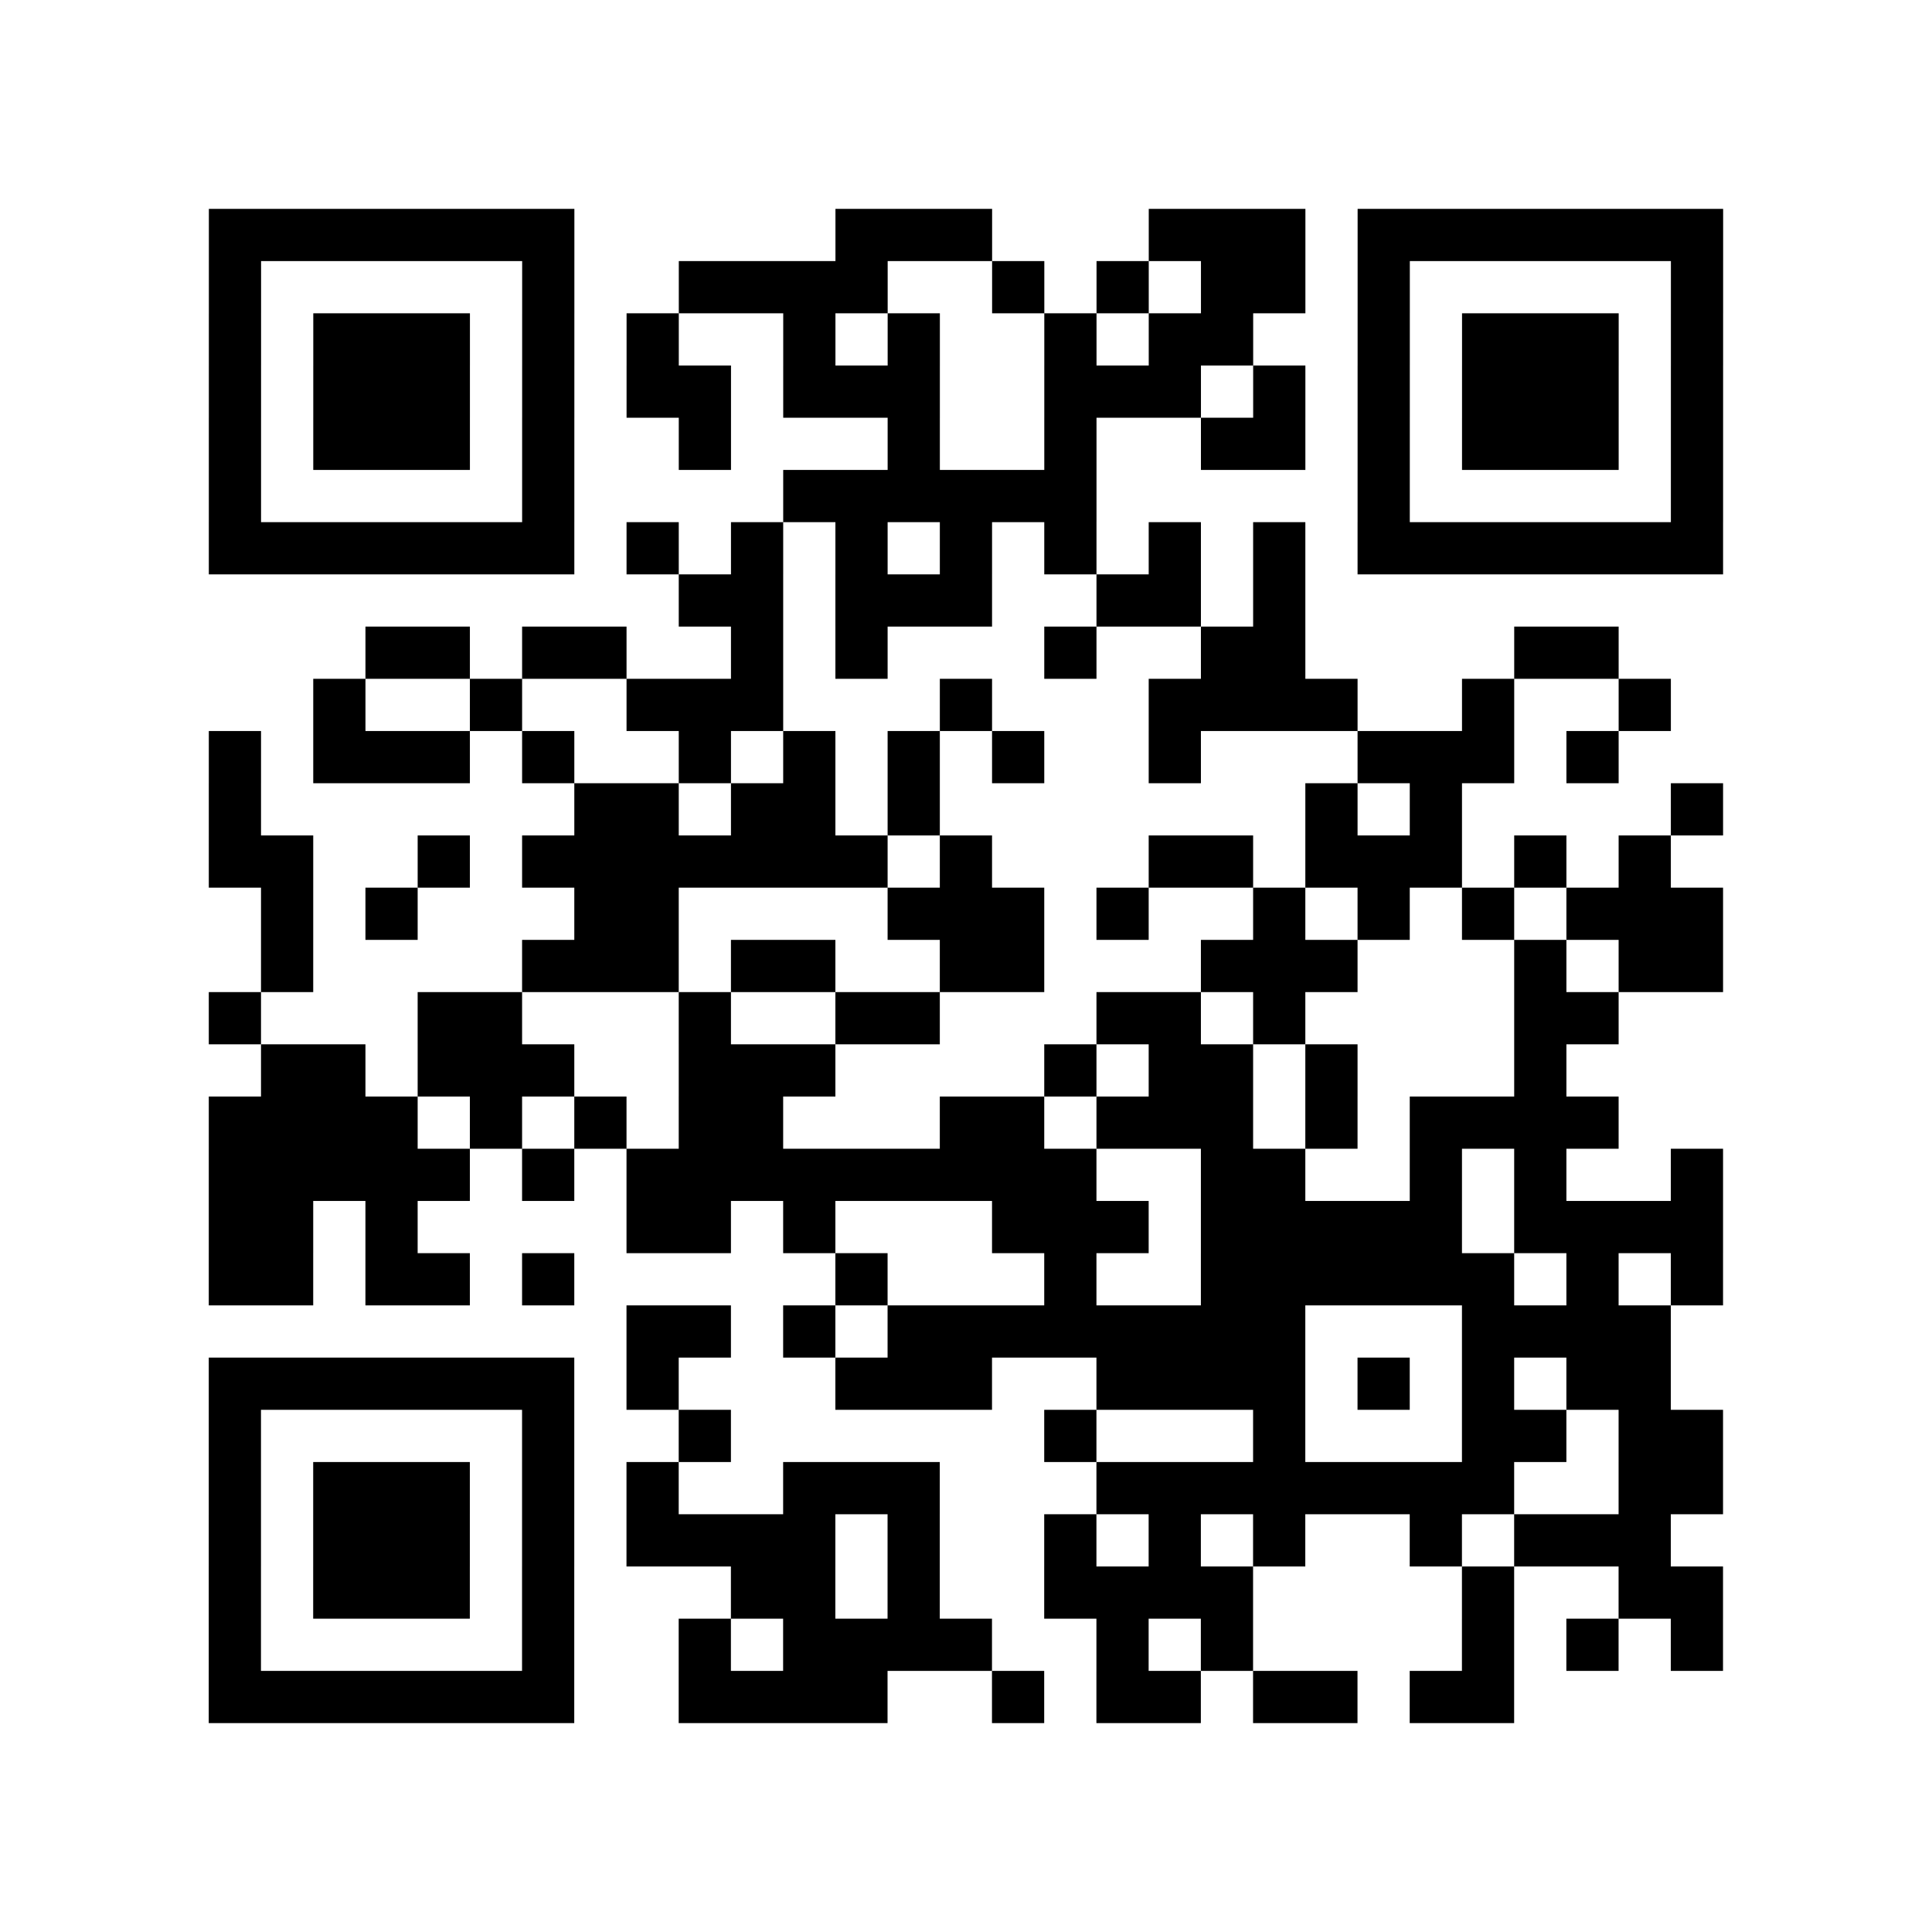<?xml version="1.0" encoding="UTF-8"?>
<svg xmlns="http://www.w3.org/2000/svg" height="555" width="555" class="pyqrcode"><path transform="scale(15)" stroke="#000" class="pyqrline" d="M4 4.5h7m5 0h3m3 0h3m1 0h7m-29 1h1m5 0h1m2 0h4m2 0h1m1 0h1m1 0h2m1 0h1m5 0h1m-29 1h1m1 0h3m1 0h1m1 0h1m2 0h1m1 0h1m2 0h1m1 0h2m2 0h1m1 0h3m1 0h1m-29 1h1m1 0h3m1 0h1m1 0h2m1 0h3m2 0h3m1 0h1m1 0h1m1 0h3m1 0h1m-29 1h1m1 0h3m1 0h1m2 0h1m3 0h1m2 0h1m2 0h2m1 0h1m1 0h3m1 0h1m-29 1h1m5 0h1m4 0h6m5 0h1m5 0h1m-29 1h7m1 0h1m1 0h1m1 0h1m1 0h1m1 0h1m1 0h1m1 0h1m1 0h7m-20 1h2m1 0h3m2 0h2m1 0h1m-18 1h2m1 0h2m2 0h1m1 0h1m3 0h1m2 0h2m4 0h2m-25 1h1m2 0h1m2 0h3m3 0h1m3 0h4m2 0h1m2 0h1m-28 1h1m1 0h3m1 0h1m2 0h1m1 0h1m1 0h1m1 0h1m2 0h1m3 0h3m1 0h1m-27 1h1m6 0h2m1 0h2m1 0h1m7 0h1m1 0h1m4 0h1m-29 1h2m2 0h1m1 0h7m1 0h1m3 0h2m1 0h3m1 0h1m1 0h1m-27 1h1m1 0h1m3 0h2m4 0h3m1 0h1m2 0h1m1 0h1m1 0h1m1 0h3m-28 1h1m4 0h3m1 0h2m2 0h2m3 0h3m3 0h1m1 0h2m-29 1h1m3 0h2m3 0h1m2 0h2m3 0h2m1 0h1m4 0h2m-26 1h2m1 0h3m2 0h3m4 0h1m1 0h2m1 0h1m3 0h1m-26 1h4m1 0h1m1 0h1m1 0h2m3 0h2m1 0h3m1 0h1m1 0h4m-27 1h5m1 0h1m1 0h9m2 0h2m2 0h1m1 0h1m2 0h1m-29 1h2m1 0h1m4 0h2m1 0h1m3 0h3m1 0h5m1 0h4m-29 1h2m1 0h2m1 0h1m5 0h1m3 0h1m2 0h6m1 0h1m1 0h1m-21 1h2m1 0h1m1 0h8m3 0h4m-28 1h7m1 0h1m3 0h3m2 0h4m1 0h1m1 0h1m1 0h2m-28 1h1m5 0h1m2 0h1m6 0h1m3 0h1m3 0h2m1 0h2m-29 1h1m1 0h3m1 0h1m1 0h1m2 0h3m3 0h8m2 0h2m-29 1h1m1 0h3m1 0h1m1 0h4m1 0h1m2 0h1m1 0h1m1 0h1m2 0h1m1 0h3m-28 1h1m1 0h3m1 0h1m3 0h2m1 0h1m2 0h4m4 0h1m2 0h2m-29 1h1m5 0h1m2 0h1m1 0h4m2 0h1m1 0h1m4 0h1m1 0h1m1 0h1m-29 1h7m2 0h4m2 0h1m1 0h2m1 0h2m1 0h2"/></svg>
